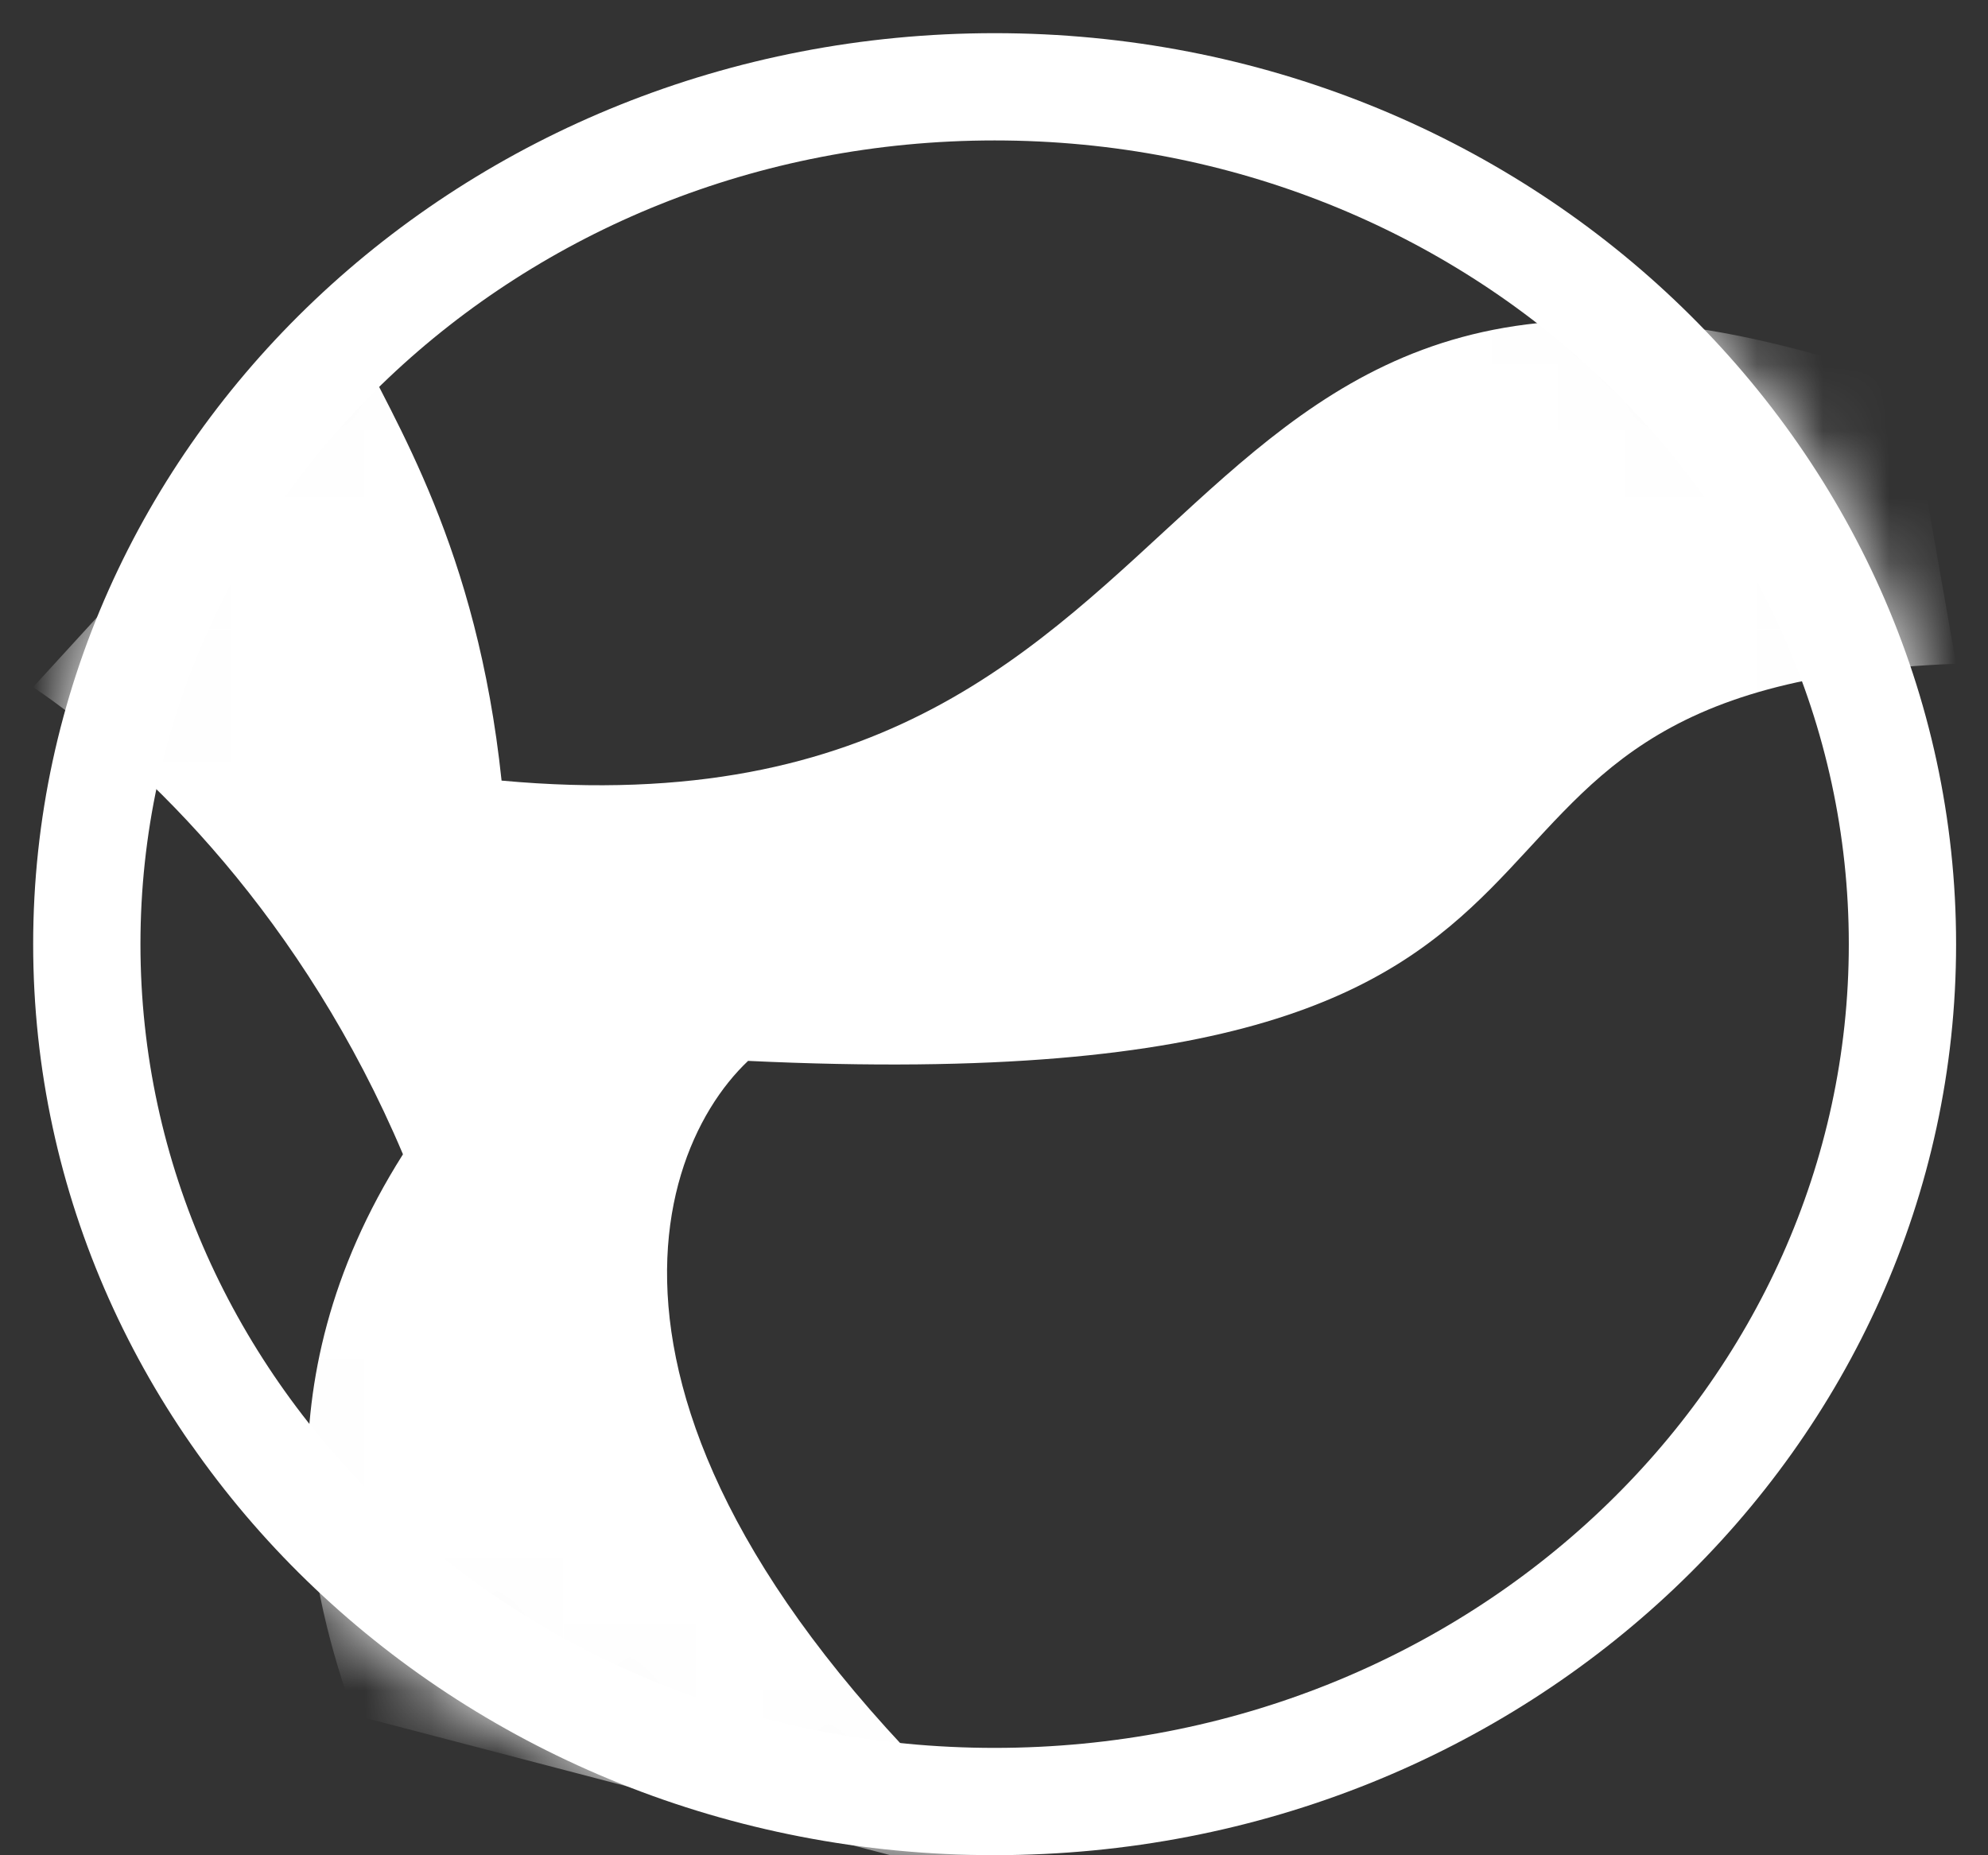 <svg width="30" height="28" viewBox="0 0 30 28" fill="none" xmlns="http://www.w3.org/2000/svg">
<rect x="0" y="0" width="30" height="28" fill="#333333" stroke="none"/>
<path d="M15.01 1.31C22.617 1.31 28.709 7.143 28.709 14.249C28.709 21.355 22.617 27.188 15.01 27.189C7.402 27.189 1.31 21.355 1.31 14.249C1.31 7.143 7.402 1.31 15.01 1.31Z" stroke="white" stroke-width="1.619"/>
<mask id="mask0_2502_15039" style="mask-type:alpha" maskUnits="userSpaceOnUse" x="0" y="0" width="30" height="28">
<path d="M15.01 1.31C22.617 1.31 28.709 7.143 28.709 14.249C28.709 21.355 22.617 27.188 15.01 27.189C7.402 27.189 1.31 21.355 1.31 14.249C1.31 7.143 7.402 1.31 15.01 1.31Z" fill="white" stroke="white" stroke-width="1.619"/>
</mask>
<g mask="url(#mask0_2502_15039)">
<path d="M7.569 11.781C7.197 8.255 5.957 6.375 5.337 5.082L0.5 10.37C2.236 11.546 4.592 13.896 6.081 17.421C3.848 20.947 4.717 24.119 5.337 25.882L16.126 28.702C8.387 22.216 9.677 17.539 11.289 16.011C26.171 16.716 20.218 10.37 29.519 10.018L28.775 5.788C16.87 1.557 19.102 12.838 7.569 11.781Z" fill="white"/>
</g>
</svg>
